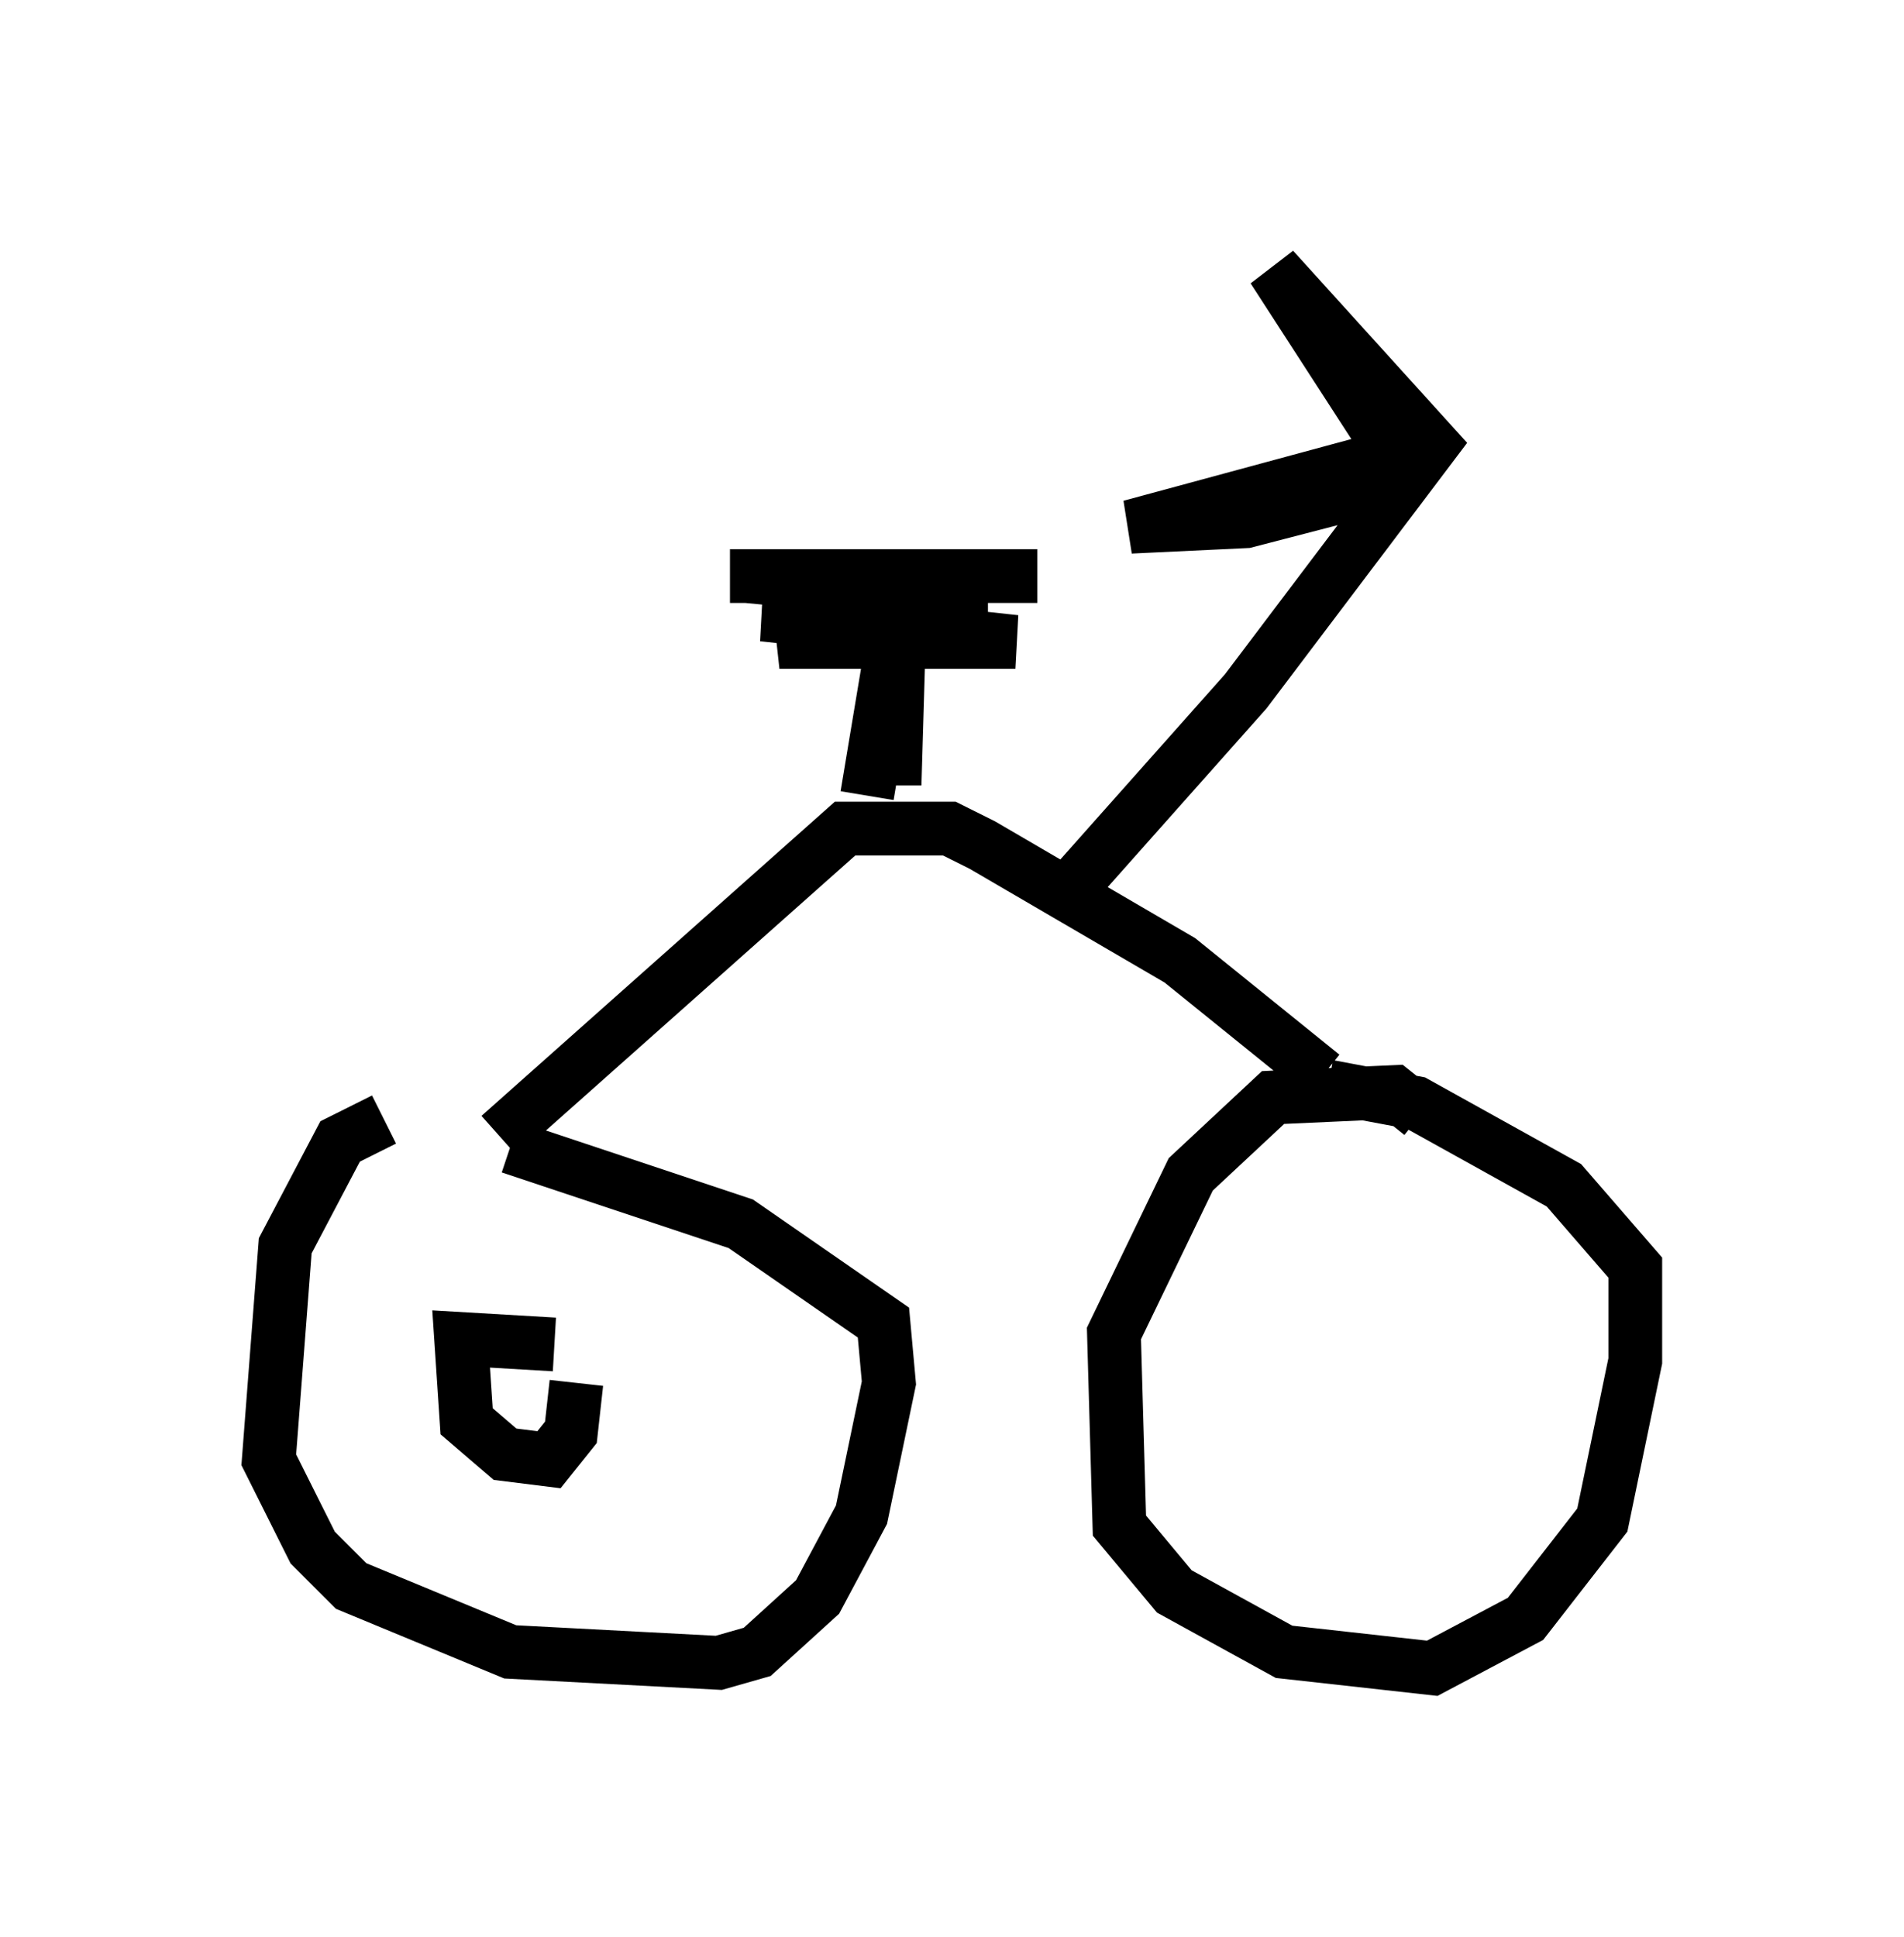 <?xml version="1.0" encoding="utf-8" ?>
<svg baseProfile="full" height="36.032" version="1.1" width="35.419" xmlns="http://www.w3.org/2000/svg" xmlns:ev="http://www.w3.org/2001/xml-events" xmlns:xlink="http://www.w3.org/1999/xlink"><defs /><rect fill="white" height="36.032" width="35.419" x="0" y="0" /><path d="M8.675, 20.823 m-1.531, 0.0 l-0.817, 0.408 -1.021, 1.94 l-0.306, 3.981 0.817, 1.633 l0.715, 0.715 2.96, 1.225 l3.879, 0.204 0.715, -0.204 l1.123, -1.021 0.817, -1.531 l0.51, -2.45 -0.102, -1.123 l-2.654, -1.838 -4.288, -1.429 m16.946, -0.613 l-0.51, -0.408 -2.246, 0.102 l-1.531, 1.429 -1.429, 2.96 l0.102, 3.573 1.021, 1.225 l2.042, 1.123 2.756, 0.306 l1.735, -0.919 1.429, -1.838 l0.613, -2.96 0.0, -1.735 l-1.327, -1.531 -2.756, -1.531 l-1.633, -0.306 m-15.415, 0.919 l6.431, -5.717 1.94, 0.0 l0.613, 0.306 3.675, 2.144 l2.654, 2.144 m-4.696, -3.471 l3.267, -3.675 3.471, -4.594 l-2.96, -3.267 2.246, 3.471 l-4.9, 1.327 2.144, -0.102 l2.756, -0.715 m-9.8, 5.819 l0.613, -3.675 -0.102, 3.471 l-0.102, -3.267 -1.225, -0.613 l-1.735, 0.0 5.717, 0.0 l-5.41, 0.0 4.288, 0.408 l-3.675, 0.817 4.39, 0.0 l-4.696, -0.51 4.185, 0.0 m-8.065, 13.577 l-1.735, -0.102 0.102, 1.531 l0.715, 0.613 0.817, 0.102 l0.408, -0.51 0.102, -0.919 " fill="none" stroke="black" stroke-width="1" /></svg>